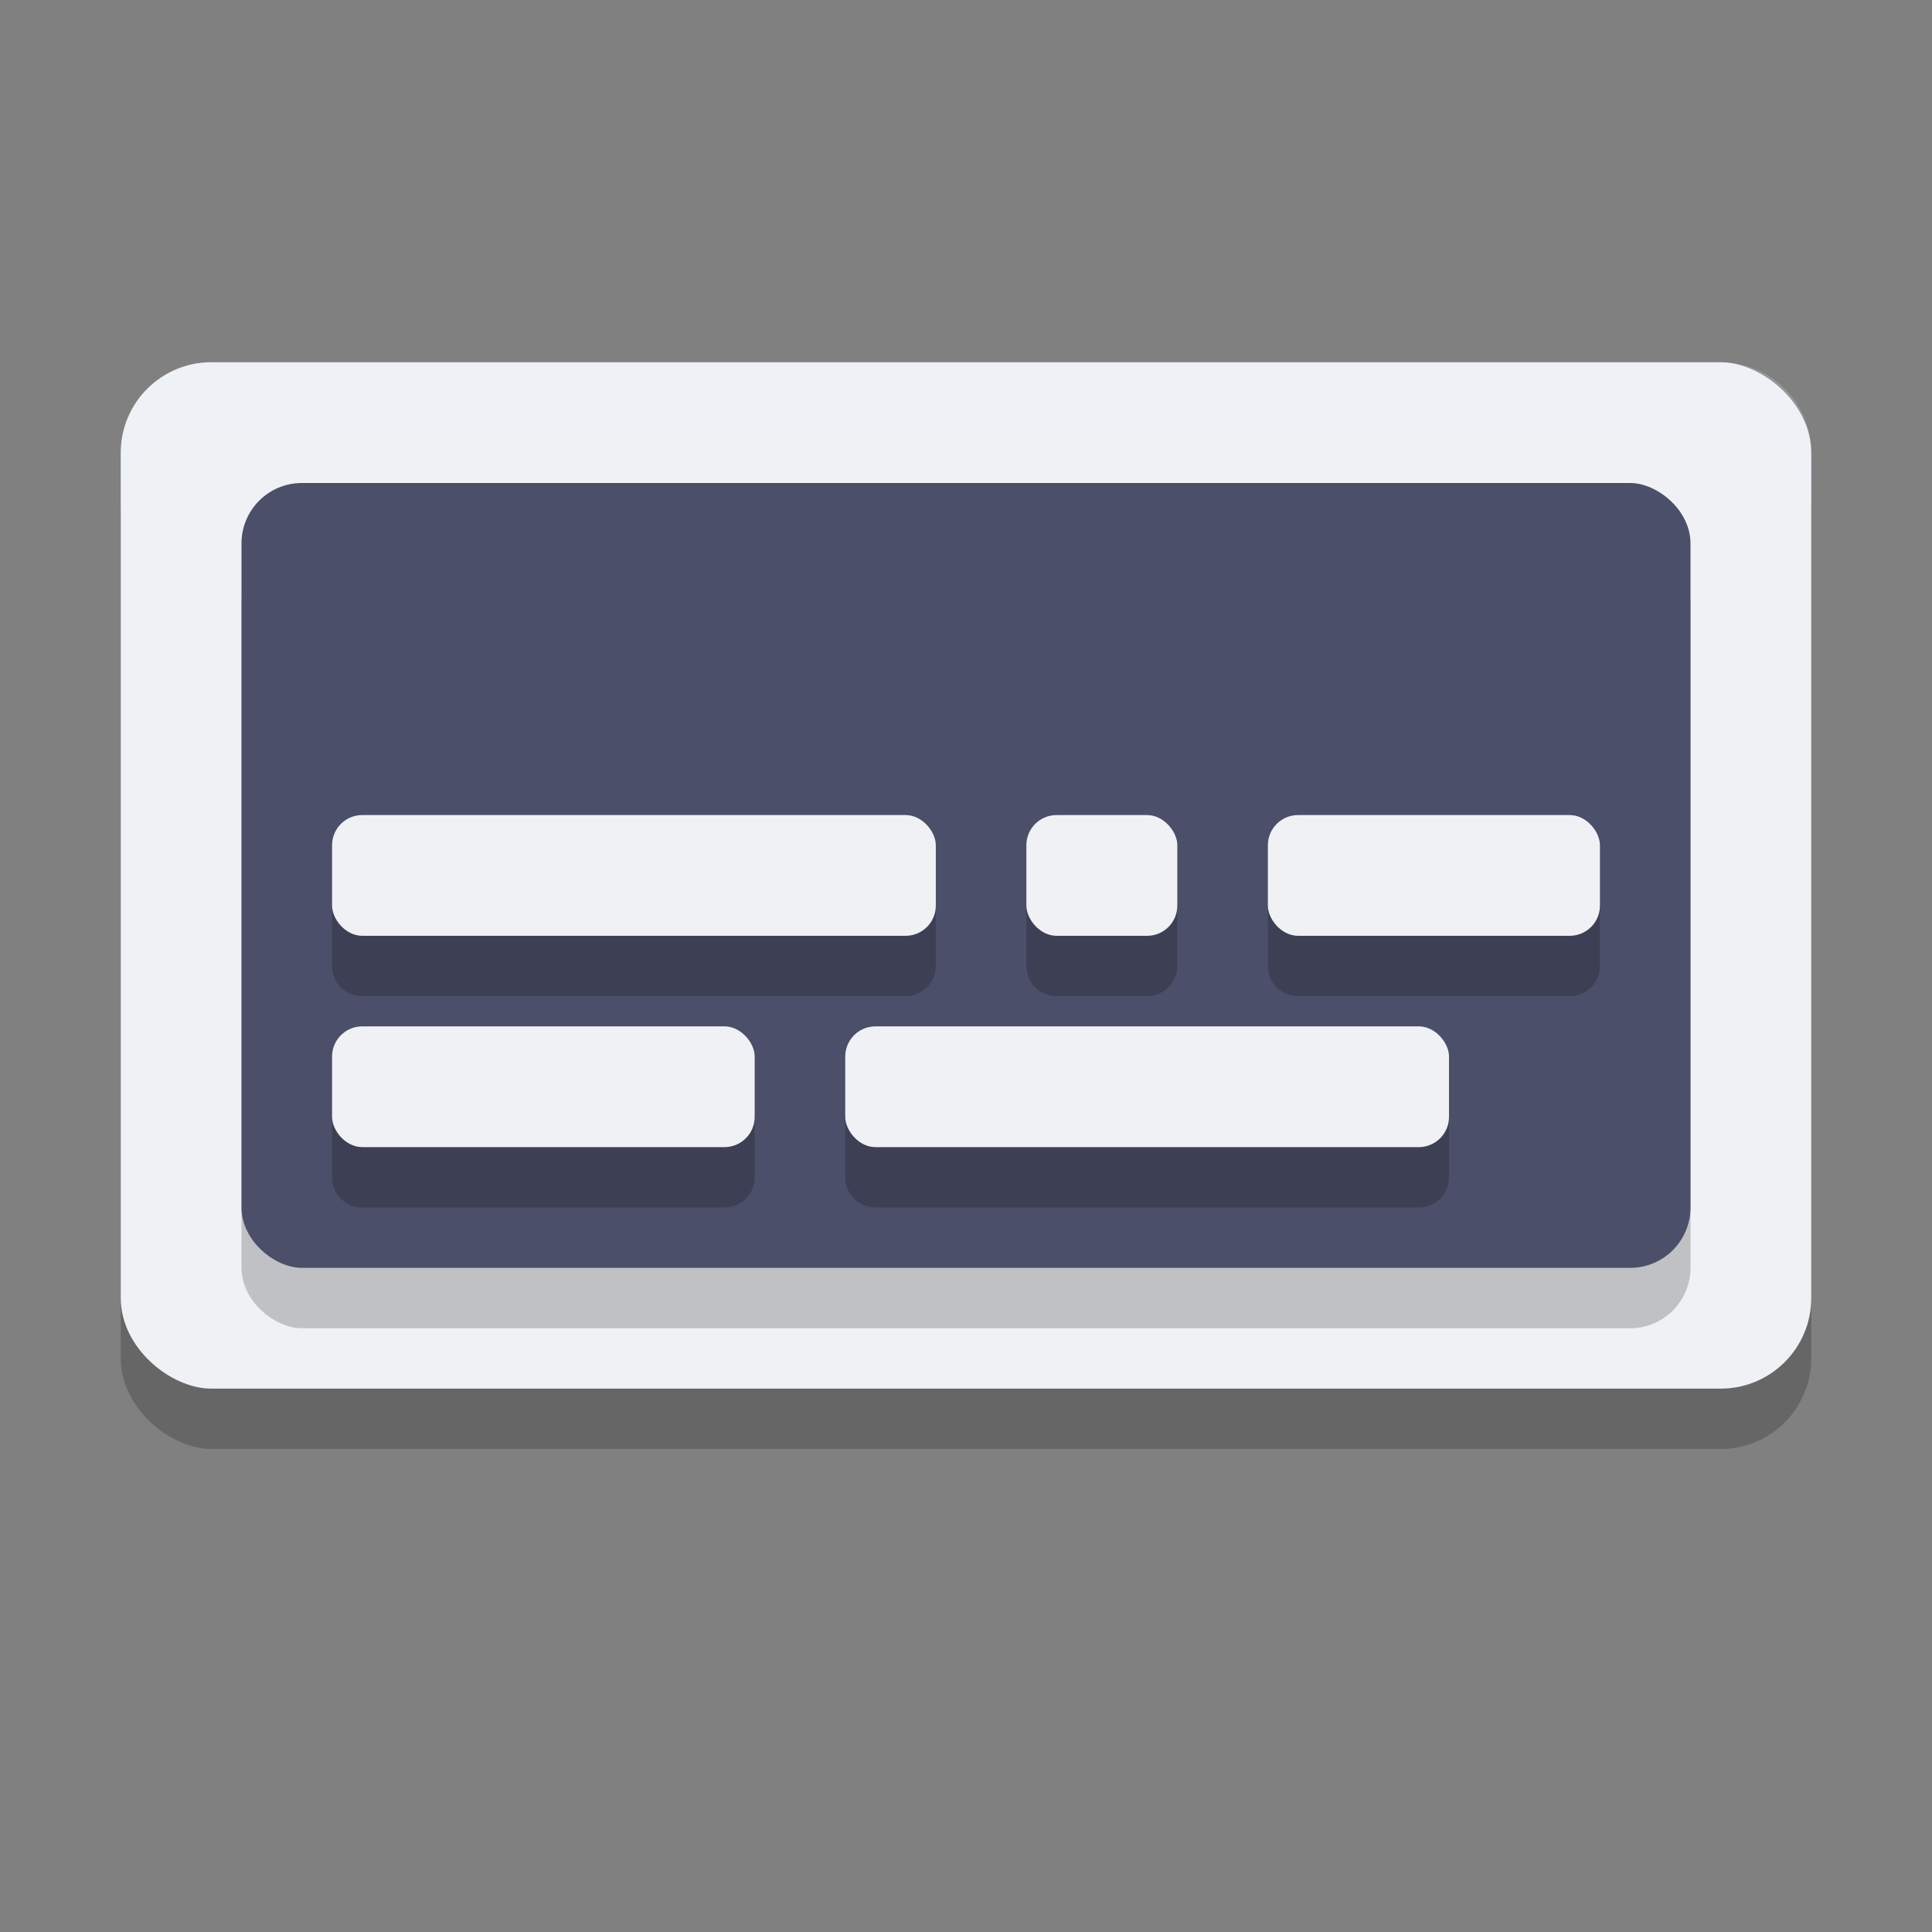 <svg xmlns="http://www.w3.org/2000/svg" width="32" height="32" version="1">
 <rect width="100%" height="100%" fill="#808080" stroke="none"/>
 <rect style="opacity:0.2" width="17" height="28" x="-24" y="-30" rx="1.5" ry="1.5" transform="matrix(0,-1,-1,0,0,0)"/>
 <rect style="fill:#eff1f5" width="17" height="28" x="-23" y="-30" rx="1.5" ry="1.5" transform="matrix(0,-1,-1,0,0,0)"/>
 <path style="fill:#eff1f5;opacity:0.2" transform="matrix(0,-1,-1,0,0,0)" d="M -6 -3.5 C -6 -2.669 -6.669 -2 -7.5 -2 L -8.5 -2 C -7.669 -2 -7 -2.669 -7 -3.5 L -7 -28.5 C -7 -29.331 -7.669 -30 -8.5 -30 L -7.5 -30 C -6.669 -30 -6 -29.331 -6 -28.5 L -6 -3.5 z"/>
 <rect style="opacity:0.2" width="13" height="24" x="-22" y="-28" rx="1" ry="1" transform="matrix(0,-1,-1,0,0,0)"/>
 <rect style="fill:#4c4f69" width="13" height="24" x="-21" y="-28" rx="1" ry="1" transform="matrix(0,-1,-1,0,0,0)"/>
 <path style="opacity:0.2" d="m 6,14.5 c -0.277,0 -0.5,0.223 -0.5,0.5 v 1 c 0,0.277 0.223,0.5 0.5,0.5 h 9 c 0.277,0 0.5,-0.223 0.5,-0.5 v -1 c 0,-0.277 -0.223,-0.5 -0.5,-0.5 z m 11.5,0 C 17.223,14.5 17,14.723 17,15 v 1 c 0,0.277 0.223,0.5 0.5,0.5 H 19 c 0.277,0 0.5,-0.223 0.5,-0.5 v -1 c 0,-0.277 -0.223,-0.5 -0.5,-0.5 z m 4,0 C 21.223,14.5 21,14.723 21,15 v 1 c 0,0.277 0.223,0.5 0.5,0.5 H 26 c 0.277,0 0.5,-0.223 0.5,-0.5 v -1 c 0,-0.277 -0.223,-0.5 -0.5,-0.5 z M 6,18 c -0.277,0 -0.5,0.223 -0.5,0.5 v 1 C 5.5,19.777 5.723,20 6,20 h 6 c 0.277,0 0.5,-0.223 0.5,-0.5 v -1 C 12.5,18.223 12.277,18 12,18 Z m 8.5,0 C 14.223,18 14,18.223 14,18.5 v 1 c 0,0.277 0.223,0.5 0.5,0.5 h 9 c 0.277,0 0.5,-0.223 0.5,-0.5 v -1 C 24,18.223 23.777,18 23.5,18 Z"/>
 <rect style="fill:#eff1f5" width="10" height="2" x="5.5" y="13.5" rx=".5" ry=".5"/>
 <rect style="fill:#eff1f5" width="2.5" height="2" x="17" y="13.5" rx=".5" ry=".5"/>
 <rect style="fill:#eff1f5" width="5.5" height="2" x="21" y="13.5" rx=".5" ry=".5"/>
 <rect style="fill:#eff1f5" width="7" height="2" x="5.5" y="17" rx=".5" ry=".5"/>
 <rect style="fill:#eff1f5" width="10" height="2" x="14" y="17" rx=".5" ry=".5"/>
</svg>
